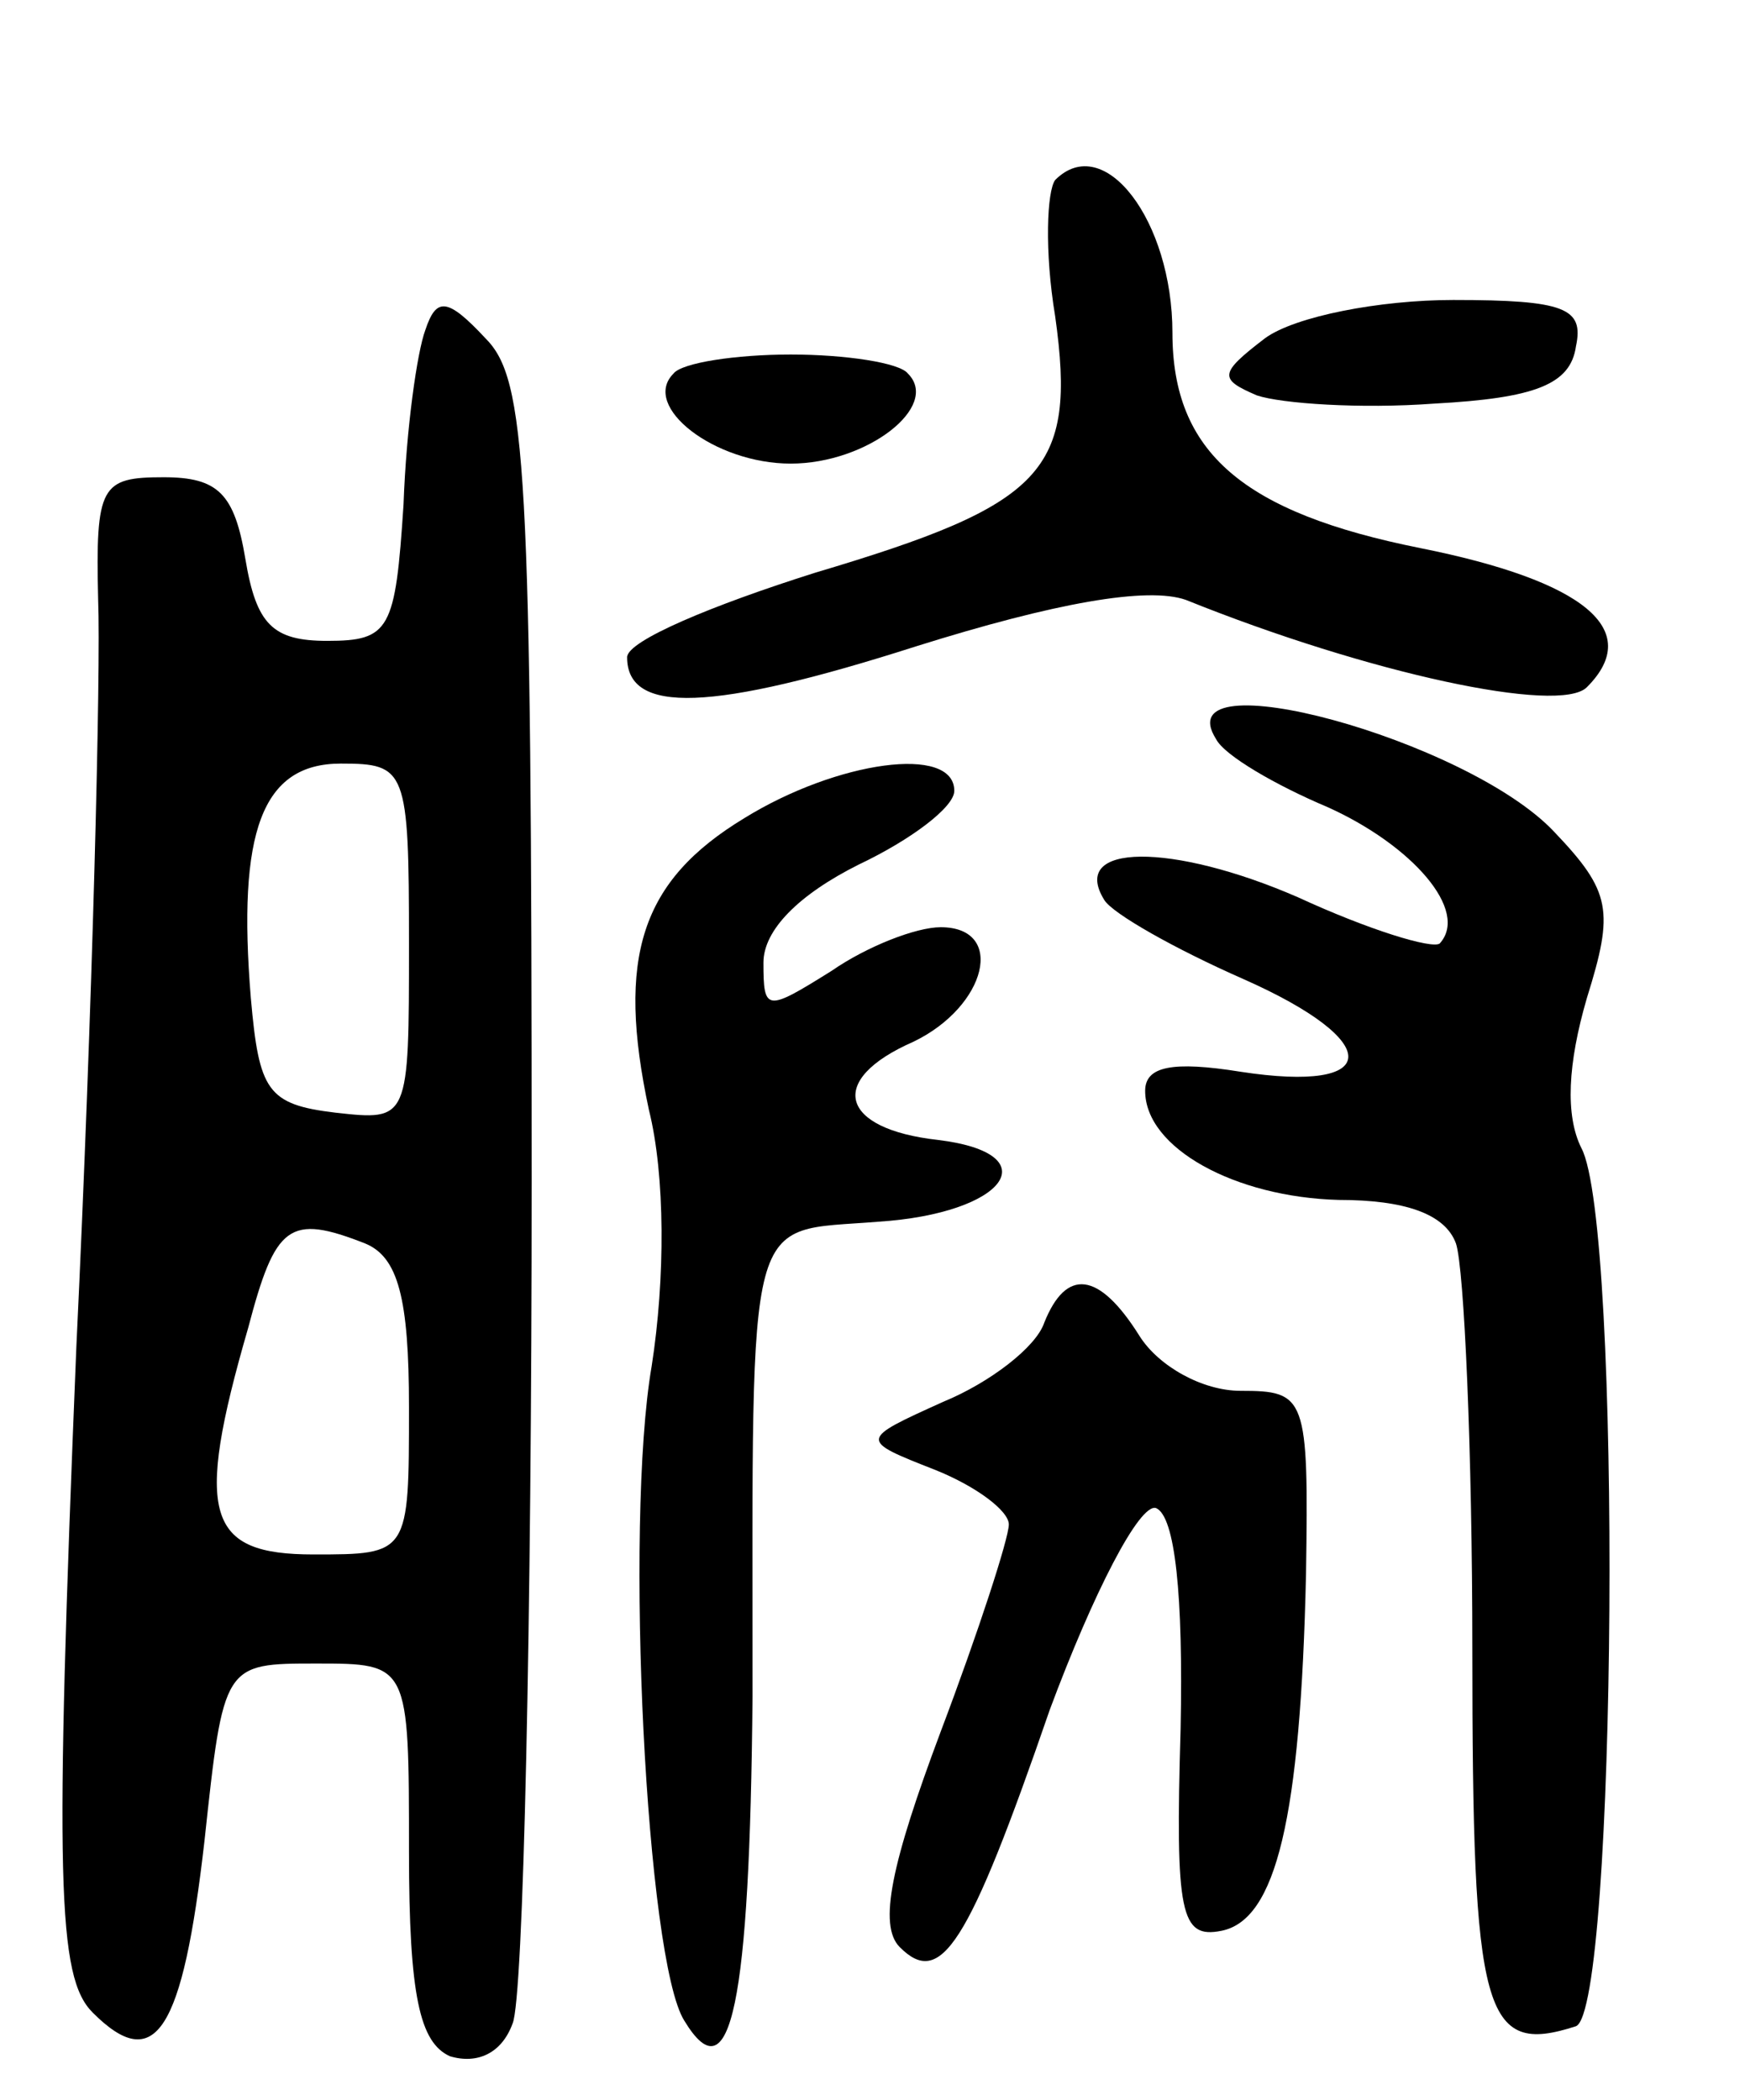<svg version="1.0" xmlns="http://www.w3.org/2000/svg"
 width="64pt" height="77pt" viewBox="0 0 64 77"
 preserveAspectRatio="xMidYMid meet">
<g transform="translate(0,77) scale(0.1,-0.1)"
fill="#000000" stroke="none">
<path d="M387 704 c-3 -4 -4 -26 0 -50 8 -57 -4 -69 -88 -94 -38 -12 -69 -25
-69 -31 0 -21 31 -20 106 4 51 16 85 22 99 17 67 -27 137 -42 147 -32 21 21
-1 39 -61 51 -65 13 -91 35 -91 79 0 41 -25 74 -43 56z"/>
<path d="M156 649 c-3 -8 -7 -36 -8 -64 -3 -46 -5 -50 -28 -50 -20 0 -26 6
-30 30 -4 24 -10 30 -30 30 -23 0 -25 -3 -24 -45 1 -25 -2 -148 -8 -274 -8
-196 -7 -231 6 -244 23 -23 33 -7 41 63 7 65 7 65 41 65 34 0 34 0 34 -69 0
-53 4 -70 15 -75 10 -3 19 1 23 12 4 9 7 148 7 309 0 263 -2 294 -17 309 -14
15 -18 15 -22 3z m-6 -225 c0 -65 0 -65 -27 -62 -25 3 -28 8 -31 42 -5 61 4
86 33 86 24 0 25 -2 25 -66z m-16 -110 c12 -5 16 -20 16 -60 0 -54 0 -54 -35
-54 -39 0 -44 14 -24 83 10 38 15 42 43 31z"/>
<path d="M464 646 c-17 -13 -17 -15 -3 -21 9 -3 38 -5 65 -3 37 2 50 7 52 21
3 14 -4 17 -45 17 -27 0 -58 -6 -69 -14z"/>
<path d="M247 633 c-12 -12 15 -33 43 -33 28 0 55 21 43 33 -3 4 -23 7 -43 7
-20 0 -40 -3 -43 -7z"/>
<path d="M446 499 c3 -6 22 -17 41 -25 31 -14 52 -38 41 -50 -3 -2 -26 5 -52
17 -46 20 -84 20 -71 -1 3 -5 26 -18 51 -29 52 -23 51 -42 -1 -34 -25 4 -35 2
-35 -7 0 -21 33 -39 71 -40 24 0 39 -5 43 -16 3 -9 6 -76 6 -149 0 -134 4
-149 38 -138 15 6 17 294 2 322 -6 12 -5 31 2 55 10 32 9 39 -12 61 -32 34
-143 64 -124 34z"/>
<path d="M273 470 c-38 -23 -47 -51 -35 -107 6 -24 6 -62 1 -94 -10 -58 -2
-218 12 -240 17 -28 24 6 25 119 0 182 -3 170 46 174 47 3 63 25 22 30 -36 4
-41 22 -9 36 27 13 34 42 10 42 -9 0 -27 -7 -40 -16 -24 -15 -25 -15 -25 3 0
12 13 25 35 36 19 9 35 21 35 27 0 17 -43 11 -77 -10z"/>
<path d="M383 285 c-3 -9 -20 -22 -37 -29 -31 -14 -31 -14 -3 -25 15 -6 27
-15 27 -20 0 -5 -11 -39 -25 -76 -18 -48 -23 -71 -15 -79 15 -15 25 0 55 87
16 43 33 76 39 74 7 -3 10 -32 9 -81 -2 -68 0 -77 15 -74 20 4 29 41 31 131 1
65 0 67 -24 67 -14 0 -30 9 -37 20 -15 24 -27 25 -35 5z"/>
</g>
</svg>

